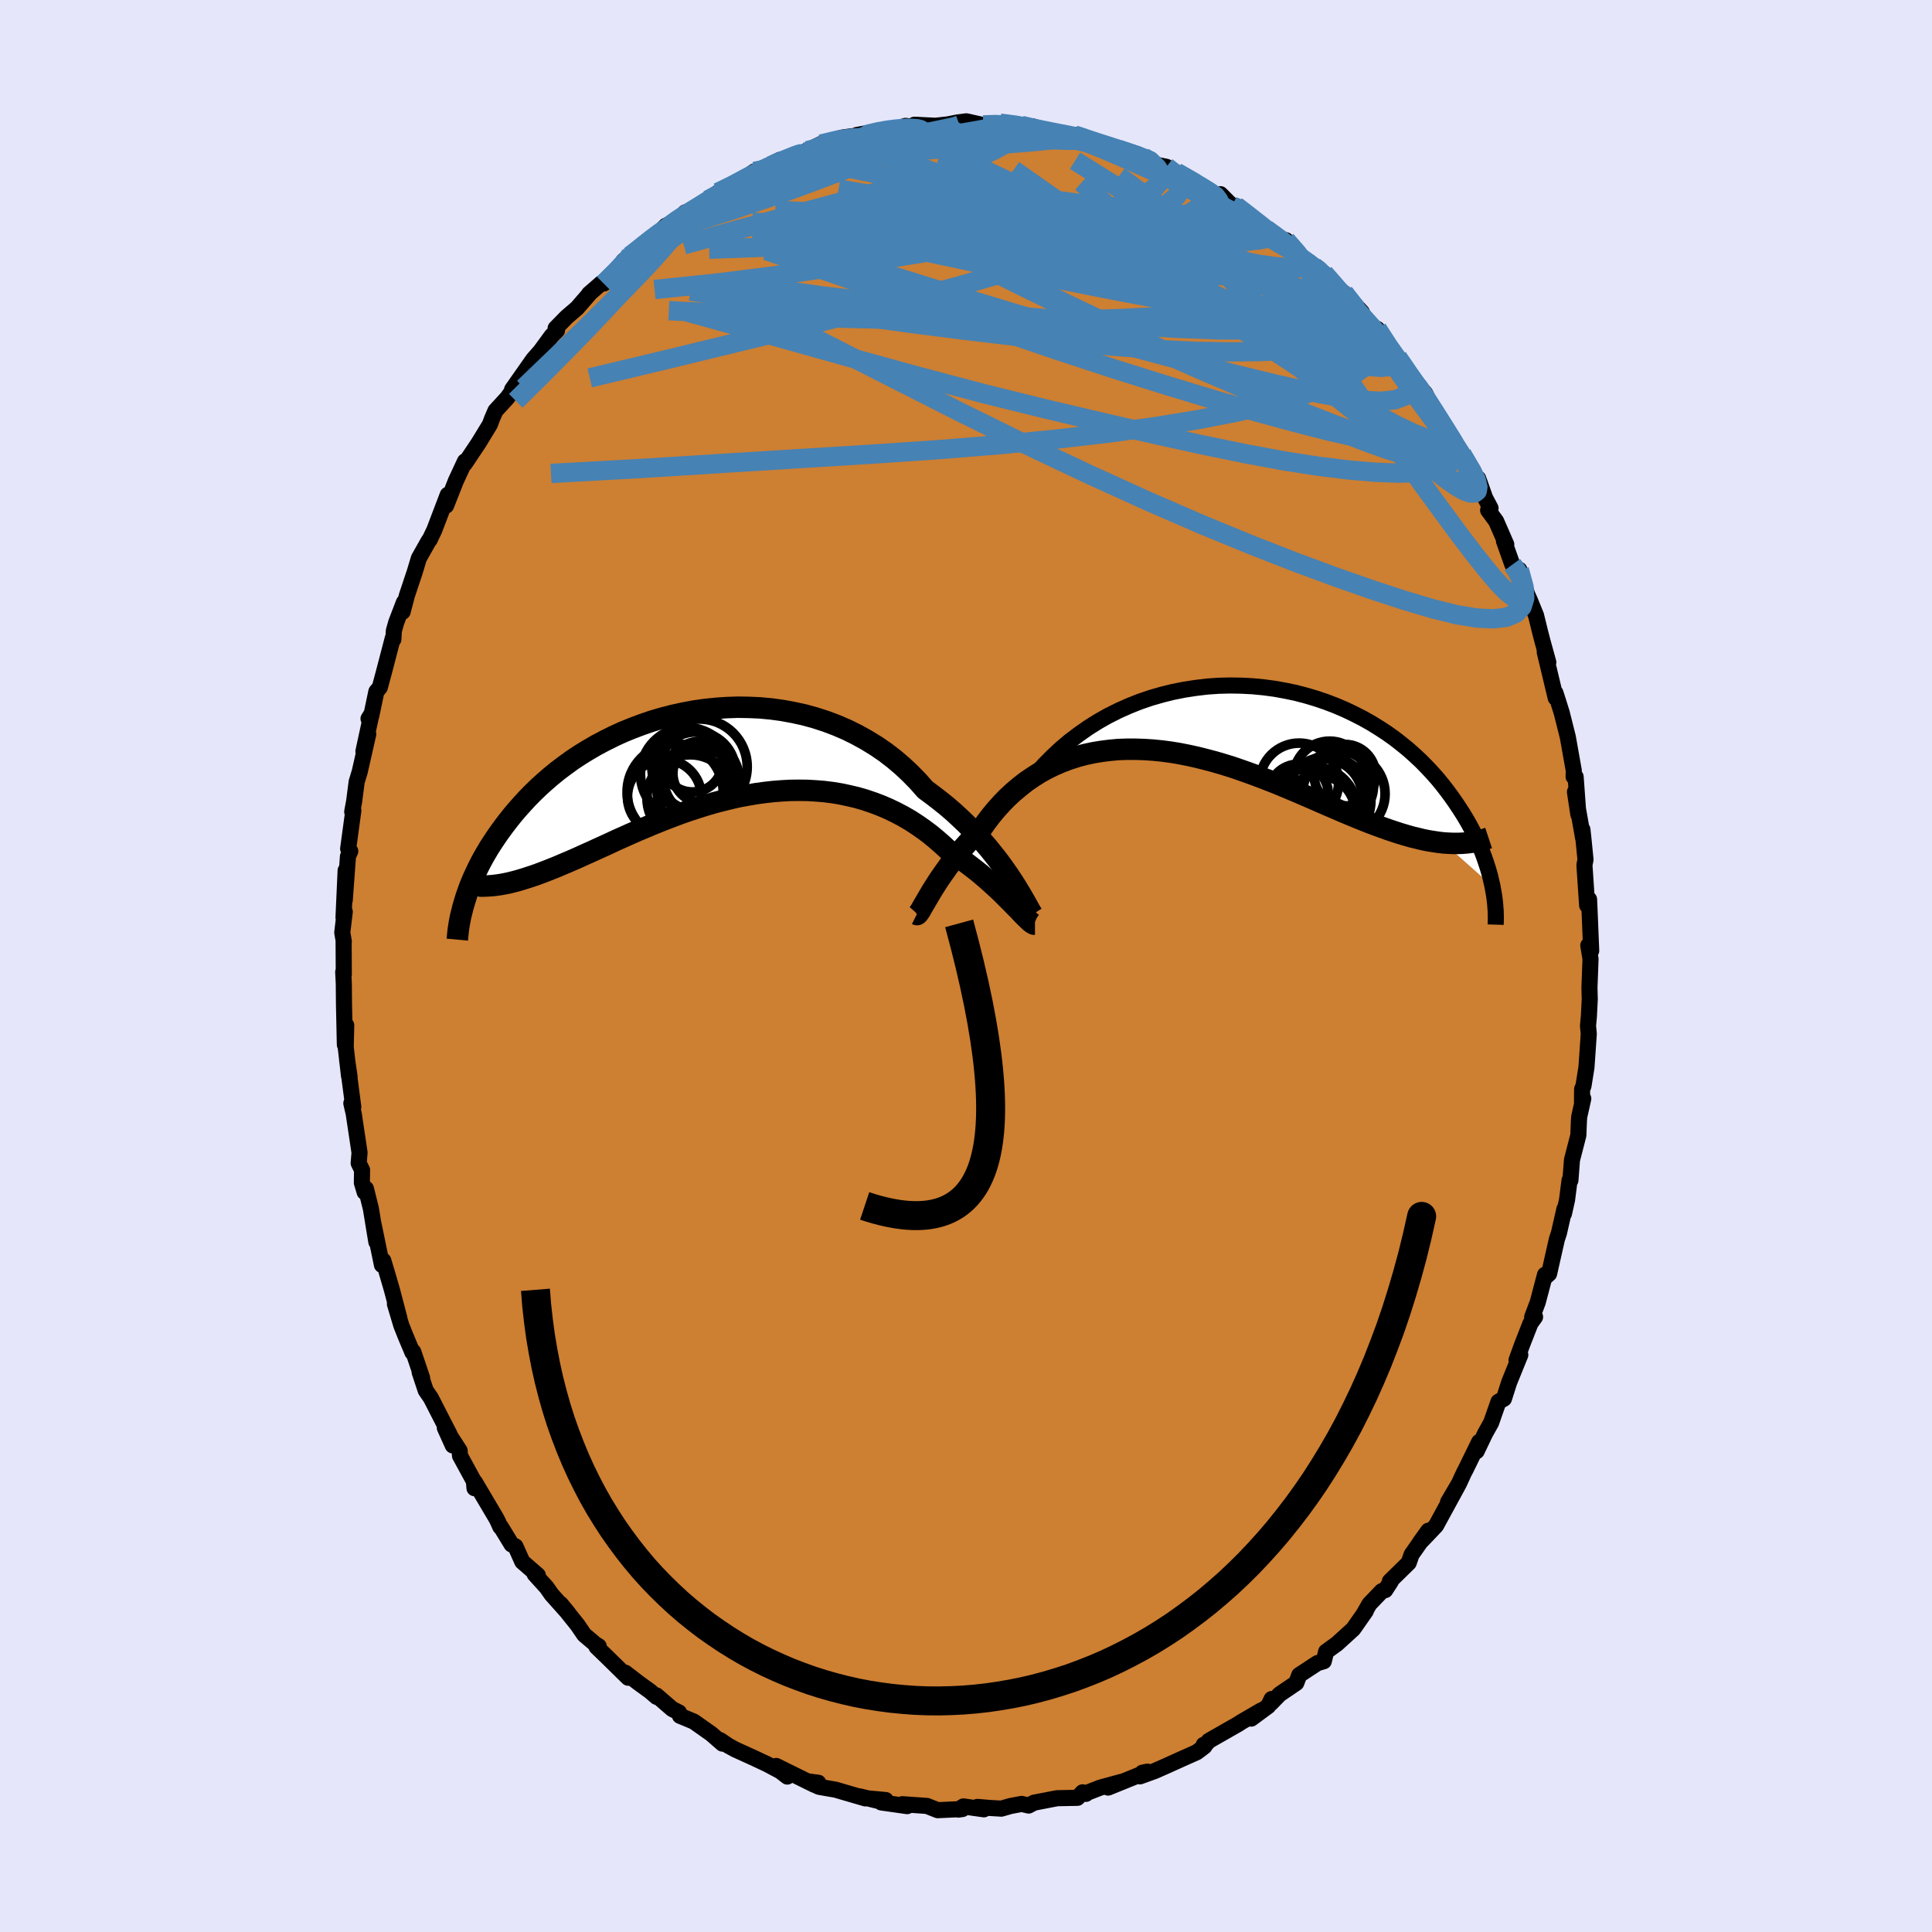 <svg viewBox="-100 -100 200 200" xmlns="http://www.w3.org/2000/svg" width="500" height="500" id="face-svg">
    <defs>
      <clipPath id="leftEyeClipPath">
        <polyline points="30.62,12.68 30.23,12.11 29.81,11.52 29.36,10.91 28.88,10.3 28.38,9.68 27.84,9.05 27.28,8.43 26.69,7.8 26.08,7.18 25.43,6.56 24.77,5.95 24.07,5.35 23.35,4.77 22.61,4.2 21.85,3.64 21.1,2.79 20.31,1.98 19.48,1.2 18.61,0.46 17.7,-0.24 16.75,-0.89 15.77,-1.49 14.76,-2.05 13.73,-2.56 12.66,-3.02 11.58,-3.43 10.47,-3.79 9.35,-4.1 8.21,-4.35 7.07,-4.56 5.91,-4.72 4.75,-4.83 3.6,-4.88 2.44,-4.9 1.28,-4.86 0.14,-4.78 -1,-4.66 -2.12,-4.5 -3.23,-4.29 -4.32,-4.05 -5.4,-3.77 -6.45,-3.46 -7.47,-3.11 -8.48,-2.73 -9.46,-2.33 -10.4,-1.9 -11.32,-1.44 -12.21,-0.97 -13.07,-0.47 -13.9,0.04 -14.7,0.57 -15.46,1.12 -16.19,1.67 -16.89,2.24 -17.55,2.81 -18.18,3.38 -18.78,3.96 -19.35,4.54 -19.89,5.13 -20.41,5.71 -20.89,6.28 -21.35,6.86 -21.78,7.42 -22.19,7.98 -22.58,8.54 -22.94,9.08 -23.29,9.62 -23.61,10.16 -23.91,10.68 -24.19,11.2 -24.45,11.71 -24.69,12.22 -24.92,12.71 -25.13,13.2 -25.32,13.67 -25.49,14.14 -25.65,14.59 -25.79,15.03 -25.92,15.47 -21.65,13.37 -21.22,13.28 -20.78,13.17 -20.32,13.05 -19.86,12.91 -19.38,12.76 -18.89,12.6 -18.39,12.43 -17.88,12.24 -17.36,12.04 -16.83,11.83 -16.28,11.61 -15.72,11.37 -15.15,11.13 -14.57,10.88 -13.98,10.62 -13.37,10.34 -12.74,10.06 -12.11,9.77 -11.45,9.47 -10.79,9.17 -10.11,8.85 -9.41,8.54 -8.7,8.22 -7.97,7.9 -7.23,7.59 -6.48,7.27 -5.71,6.96 -4.93,6.65 -4.14,6.35 -3.33,6.05 -2.52,5.77 -1.69,5.5 -0.86,5.24 -0.01,4.99 0.84,4.77 1.7,4.56 2.57,4.36 3.45,4.2 4.32,4.05 5.2,3.93 6.09,3.83 6.97,3.76 7.86,3.71 8.74,3.7 9.62,3.71 10.5,3.76 11.37,3.83 12.24,3.94 13.09,4.08 13.94,4.26 14.78,4.46 15.61,4.7 16.43,4.98 17.23,5.28 18.02,5.62 18.79,5.99 19.55,6.39 20.29,6.82 21,7.28 21.7,7.77 22.38,8.28 23.03,8.82 23.67,9.38 24.28,9.95 24.85,10.33 25.41,10.72 25.96,11.12 26.49,11.52 27.01,11.92 27.51,12.32 27.99,12.73 28.45,13.13 28.9,13.54 29.33,13.93 29.74,14.32 30.12,14.7 30.49,15.07 30.84,15.42 31.17,15.76" />
      </clipPath>
      <clipPath id="rightEyeClipPath">
        <polyline points="-28.82,15.86 -28.43,15.28 -28.01,14.68 -27.57,14.07 -27.09,13.43 -26.59,12.79 -26.06,12.14 -25.5,11.48 -24.91,10.82 -24.3,10.16 -23.66,9.5 -22.99,8.84 -22.29,8.2 -21.58,7.56 -20.83,6.94 -20.07,6.32 -19.33,5.42 -18.55,4.54 -17.72,3.7 -16.85,2.89 -15.94,2.12 -14.99,1.4 -14.01,0.71 -12.99,0.07 -11.95,-0.52 -10.87,-1.06 -9.77,-1.55 -8.66,-1.99 -7.52,-2.38 -6.37,-2.71 -5.2,-3 -4.03,-3.23 -2.85,-3.41 -1.67,-3.55 -0.5,-3.63 0.68,-3.66 1.85,-3.64 3,-3.58 4.15,-3.47 5.28,-3.32 6.39,-3.12 7.49,-2.89 8.56,-2.61 9.6,-2.3 10.63,-1.95 11.62,-1.57 12.58,-1.16 13.52,-0.71 14.42,-0.25 15.29,0.24 16.13,0.76 16.94,1.29 17.71,1.84 18.44,2.41 19.15,2.99 19.81,3.58 20.45,4.18 21.05,4.79 21.62,5.4 22.16,6.01 22.66,6.62 23.14,7.24 23.59,7.85 24.01,8.45 24.41,9.05 24.79,9.64 25.14,10.22 25.47,10.8 25.78,11.38 26.06,11.94 26.32,12.51 26.57,13.06 26.79,13.6 26.99,14.14 27.17,14.66 27.34,15.18 27.49,15.68 27.62,16.17 27.73,16.65 27.84,17.12 22.8,12.64 22.28,12.58 21.74,12.5 21.19,12.41 20.64,12.3 20.07,12.16 19.48,12.02 18.89,11.85 18.28,11.67 17.67,11.47 17.04,11.26 16.4,11.03 15.74,10.79 15.08,10.54 14.4,10.27 13.71,9.99 13.01,9.7 12.29,9.4 11.56,9.08 10.81,8.76 10.05,8.43 9.28,8.09 8.49,7.75 7.68,7.4 6.87,7.06 6.04,6.71 5.2,6.37 4.35,6.04 3.49,5.71 2.62,5.39 1.74,5.08 0.86,4.78 -0.04,4.5 -0.93,4.24 -1.84,4 -2.75,3.77 -3.66,3.57 -4.57,3.39 -5.48,3.24 -6.39,3.12 -7.3,3.03 -8.21,2.97 -9.11,2.94 -10,2.94 -10.88,2.97 -11.76,3.05 -12.63,3.16 -13.48,3.3 -14.32,3.48 -15.15,3.7 -15.96,3.96 -16.76,4.26 -17.53,4.59 -18.29,4.96 -19.03,5.37 -19.74,5.82 -20.43,6.29 -21.1,6.81 -21.74,7.35 -22.36,7.92 -22.95,8.53 -23.52,9.16 -24.06,9.81 -24.57,10.48 -25.06,11.18 -25.54,11.65 -26.02,12.13 -26.47,12.61 -26.91,13.1 -27.33,13.59 -27.73,14.08 -28.11,14.57 -28.48,15.05 -28.82,15.53 -29.15,16 -29.46,16.45 -29.75,16.9 -30.02,17.32 -30.27,17.73 -30.5,18.12" />
      </clipPath>
      <filter id="fuzzy">
        <feTurbulence id="turbulence" baseFrequency="0.05" numOctaves="3" type="noise" result="noise" />
        <feDisplacementMap in="SourceGraphic" in2="noise" scale="2" />
      </filter>
      <linearGradient id="rainbowGradient" x1="0%" y1="0%" x2="100%" y2="0%">
        <stop offset="0%" style="stop-color: [object Object]; stop-opacity: 1" />
        <stop offset="50%" style="stop-color: [object Object]; stop-opacity: 1" />
        <stop offset="100%" style="stop-color: [object Object]; stop-opacity: 1" />
      </linearGradient>
    </defs>
    <rect x="-100" y="-100" width="100%" height="100%" fill="rgb(230, 230, 250)" />
    <polyline id="faceContour" points="64.65,-0.72 64.54,2.25 64.57,3.36 64.57,3.45 64.48,5.22 64.39,6.2 64.47,7.02 64.23,10.49 63.92,12.42 63.78,12.75 63.77,14.06 63.9,13.73 63.48,15.61 63.45,16.01 63.39,17.52 62.73,20.08 62.57,22.18 62.48,22.18 62.22,24.21 61.9,25.64 61.95,25.15 61.38,27.65 61.17,28.28 60.36,31.86 59.94,32.23 59.94,31.96 59.19,34.8 58.61,36.34 58.91,36.33 58.43,37 57.54,39.28 56.99,40.8 57.38,40.26 56.22,43.12 55.69,44.79 55.12,45.11 54.36,47.28 53.75,48.37 52.86,50.23 53.12,49.27 51.74,52.09 51.54,52.47 51.04,53.56 49.9,55.5 50.96,53.71 48.66,57.93 47.57,59.08 46.97,59.7 47.86,58.46 46.13,60.92 45.83,61.78 43.88,63.69 43.97,63.73 43.4,64.61 43.05,64.71 41.77,66.04 41.14,67.13 41.39,66.77 40.09,68.63 38.41,70.16 37.28,70.98 37.04,71.97 36.37,72.17 34.5,73.4 34.19,74.22 32.48,75.38 31.55,76.33 31.64,75.88 31.29,76.61 29.53,77.91 30.59,77.05 28.49,78.27 28.17,78.48 25.14,80.21 24.66,80.76 24.61,80.62 24.68,80.79 23.89,81.39 22.23,82.13 20.86,82.75 19.55,83.33 18,83.89 18.26,83.51 18.78,83.4 14.71,85.05 16.11,84.45 13.91,85.05 12.32,85.67 12.42,85.7 12.07,85.54 11.54,86.11 9.43,86.15 7.05,86.61 6.48,86.91 5.76,86.74 4.6,86.96 3.66,87.23 2.47,87.16 1.18,87.05 1.85,87.3 -0.27,87 -0.79,87.33 -0.37,87.27 -2.93,87.39 -4.04,86.95 -6.59,86.77 -6.09,86.97 -8.77,86.59 -8.31,86.34 -10.13,86.17 -8.68,86.53 -10.97,85.97 -10.42,86.17 -13.5,85.27 -15.22,84.97 -16.42,84.4 -15.29,84.55 -15.72,84.75 -19.65,82.81 -18.5,83.91 -19.21,83.36 -20.56,82.64 -21.9,82.01 -23.9,81.1 -24.63,80.7 -25.45,80.14 -25.21,80.5 -26.37,79.49 -28.17,78.22 -29.61,77.62 -29.71,77.27 -30.41,76.92 -32.04,75.51 -32.03,75.66 -32.69,75.09 -33.89,74.22 -35.27,73.16 -34.97,73.68 -37.08,71.61 -38.25,70.48 -38.02,70.42 -38.4,70.18 -39.52,69.23 -40.21,68.22 -41.94,66.06 -41.16,67.01 -42.9,65.06 -43.41,64.33 -44.65,62.96 -44.33,63.06 -45.93,61.67 -46.64,60.08 -47.04,59.88 -48.16,58.05 -48.21,58.06 -48.46,57.5 -48.61,57.2 -50.84,53.43 -50.88,54.06 -50.94,53.34 -52.38,50.7 -52.42,50.17 -53.95,47.81 -53.13,49.63 -53.45,48.51 -55.4,44.71 -55.93,43.94 -56.56,42.04 -56.3,42.65 -57.22,39.93 -57.3,40.01 -58.02,38.3 -58.46,37.19 -59.12,34.98 -58.67,36.41 -59.43,33.52 -59.94,31.77 -60.32,30.5 -60.46,30.95 -61.39,26.45 -61.04,28.57 -61.61,25.1 -62.12,23.05 -62.25,23.41 -62.54,22.44 -62.52,21.12 -62.87,20.41 -62.78,19.32 -63.38,15.31 -63.63,14.21 -63.43,14.58 -64.07,9.7 -63.81,11.48 -63.87,11.39 -64.21,8.41 -64.16,6.13 -64.3,8.15 -64.39,3.98 -64.41,1.85 -64.47,0.61 -64.41,0.86 -64.43,-2.51 -64.41,-2.54 -64.57,-3.46 -64.31,-5.61 -64.44,-5.01 -64.22,-9.89 -64.31,-6.83 -63.98,-11.34 -63.74,-11.89 -63.96,-12.14 -63.42,-16.1 -63.54,-15.97 -63.34,-17.04 -63.08,-19.06 -62.76,-20.11 -61.88,-24 -62.38,-22.21 -61.54,-26.1 -61.85,-25.6 -61.57,-25.88 -61.04,-28.41 -60.68,-28.84 -60.27,-30.37 -59.34,-33.93 -59.28,-33.81 -59.23,-34.7 -58.98,-35.58 -58.19,-37.64 -58.32,-36.67 -57.88,-38.35 -57.06,-40.81 -56.64,-42.21 -55.66,-43.95 -55.45,-44.26 -55.53,-44.11 -55.05,-45.11 -53.65,-48.78 -53.82,-47.66 -52.81,-50.22 -51.87,-52.24 -51.88,-52.01 -50.47,-54.12 -49.37,-55.92 -49.27,-56.1 -49.08,-56.62 -48.71,-57.48 -47.48,-58.82 -46.38,-60.35 -46.99,-59.68 -44.8,-62.8 -43.79,-63.95 -44.85,-62.56 -42.89,-65.24 -42.34,-65.79 -42.48,-66.02 -41.33,-67.19 -40.27,-68.1 -39.01,-69.55 -39.02,-69.58 -37.73,-70.7 -37.49,-70.65 -35.82,-72.16 -34.75,-73.57 -35.45,-73.01 -34.48,-73.67 -32.64,-75.18 -32.09,-75.66 -31.04,-76.65 -30.9,-76.5 -29.82,-77.3 -29.06,-78.01 -27.29,-78.64 -26.71,-79.31 -24.87,-80.24 -25.67,-80.08 -24.36,-80.58 -21.9,-82.26 -21.52,-82.27 -20.06,-82.81 -19.29,-83.45 -19.12,-83.34 -17.16,-84.02 -17.67,-83.92 -16.69,-84.29 -16.41,-84.41 -15.02,-85.09 -12.8,-85.76 -11.8,-85.9 -10.51,-85.87 -11.29,-86.03 -7.64,-86.68 -7.98,-86.55 -7.19,-86.67 -6.26,-86.97 -4.72,-86.76 -5.33,-87.09 -3.15,-86.98 -1.84,-87.13 -0.83,-87.33 0.03,-87.44 1.92,-87.02 1.78,-87.07 3.74,-87.12 3.52,-87.25 5.73,-87.02 5.94,-87.05 7.2,-86.5 6.85,-86.93 9.17,-86.2 9.59,-86.09 11.22,-86.03 11.43,-86.02 13.15,-85.32 12.94,-85.51 16.21,-84.48 15.9,-84.6 17.76,-84.04 18.37,-83.73 18.85,-83.51 19.51,-82.99 20.75,-82.73 21.64,-82.06 21.78,-82.16 24.96,-80.43 24.13,-80.78 25.52,-79.82 26.34,-79.9 27.54,-78.7 27.95,-78.68 28.09,-78.62 31.08,-76.28 31.04,-76.34 33.17,-74.72 33.05,-74.78 33.13,-75.13 34.6,-73.36 36.01,-72.41 36.97,-71.78 36.66,-71.77 37.07,-71.71 38.36,-70.11 39.13,-69.68 40.98,-67.68 40.8,-67.3 42.5,-65.69 43.35,-64.56 42.57,-65.95 43.91,-63.72 44.68,-62.99 46.39,-60.47 46.51,-60.3 46.5,-60.47 47.53,-59.29 48.92,-56.5 48.72,-57.23 50.18,-54.61 50.52,-54.28 51.38,-52.74 51.33,-52.98 53.07,-50.05 53.02,-50.47 53.74,-48.45 54.3,-47.39 54.05,-47.18 54.88,-46.05 55.93,-43.64 55.69,-44 56.56,-41.55 57.23,-40.57 57.28,-41.02 58.09,-38.48 58.37,-37.86 59.01,-36.29 59.47,-34.42 59.69,-33.58 60.28,-31.44 59.91,-32.5 61.05,-27.74 61.02,-28.27 61.27,-27.49 61.67,-26.21 62.11,-24.46 62.3,-23.7 62.92,-20.22 62.9,-19.59 63.11,-19.58 63.39,-15.69 63.04,-18.02 63.88,-13.27 63.81,-14.13 63.91,-13.23 64.13,-11.01 64.02,-10.45 64.3,-6.28 64.42,-6.21 64.5,-6.9 64.58,-5.03 64.72,-1.58 64.42,-2.13 64.65,-0.72 64.54,2.25" fill="rgb(205, 127, 50)" stroke="black" stroke-width="1.667" stroke-linejoin="round" filter="url(#fuzzy)" />
    <g transform="translate(26.66 -25.38)">
      <polyline id="rightCountour" points="-28.82,15.86 -28.43,15.28 -28.01,14.68 -27.57,14.07 -27.09,13.43 -26.59,12.79 -26.06,12.14 -25.5,11.48 -24.91,10.82 -24.3,10.16 -23.66,9.5 -22.99,8.84 -22.29,8.2 -21.58,7.56 -20.83,6.94 -20.07,6.32 -19.33,5.42 -18.55,4.54 -17.72,3.7 -16.85,2.89 -15.94,2.12 -14.99,1.4 -14.01,0.71 -12.99,0.07 -11.95,-0.52 -10.87,-1.06 -9.77,-1.55 -8.66,-1.99 -7.52,-2.38 -6.37,-2.71 -5.2,-3 -4.03,-3.23 -2.85,-3.41 -1.67,-3.55 -0.5,-3.63 0.68,-3.66 1.85,-3.64 3,-3.58 4.15,-3.47 5.28,-3.32 6.39,-3.12 7.49,-2.89 8.56,-2.61 9.6,-2.3 10.63,-1.95 11.62,-1.57 12.58,-1.16 13.52,-0.71 14.42,-0.25 15.29,0.24 16.13,0.76 16.94,1.29 17.71,1.84 18.44,2.41 19.15,2.99 19.81,3.58 20.45,4.18 21.05,4.79 21.62,5.4 22.16,6.01 22.66,6.62 23.14,7.24 23.59,7.85 24.01,8.45 24.41,9.05 24.79,9.64 25.14,10.22 25.47,10.8 25.78,11.38 26.06,11.94 26.32,12.51 26.57,13.06 26.79,13.6 26.99,14.14 27.17,14.66 27.34,15.18 27.49,15.68 27.62,16.17 27.73,16.65 27.84,17.12 22.8,12.64 22.28,12.58 21.74,12.5 21.19,12.41 20.64,12.3 20.07,12.16 19.48,12.02 18.89,11.85 18.28,11.67 17.67,11.47 17.04,11.26 16.4,11.03 15.74,10.79 15.08,10.54 14.4,10.27 13.71,9.99 13.01,9.7 12.29,9.4 11.56,9.08 10.81,8.76 10.05,8.43 9.28,8.09 8.49,7.75 7.68,7.4 6.87,7.06 6.04,6.71 5.2,6.37 4.35,6.04 3.49,5.71 2.62,5.39 1.74,5.08 0.86,4.78 -0.04,4.5 -0.93,4.24 -1.84,4 -2.75,3.77 -3.66,3.57 -4.57,3.39 -5.48,3.24 -6.39,3.12 -7.3,3.03 -8.21,2.97 -9.11,2.94 -10,2.94 -10.88,2.97 -11.76,3.05 -12.63,3.16 -13.48,3.3 -14.32,3.48 -15.15,3.7 -15.96,3.96 -16.76,4.26 -17.53,4.59 -18.29,4.96 -19.03,5.37 -19.74,5.82 -20.43,6.29 -21.1,6.81 -21.74,7.35 -22.36,7.92 -22.95,8.53 -23.52,9.16 -24.06,9.81 -24.57,10.48 -25.06,11.18 -25.54,11.65 -26.02,12.13 -26.47,12.61 -26.91,13.1 -27.33,13.59 -27.73,14.08 -28.11,14.57 -28.48,15.05 -28.82,15.53 -29.15,16 -29.46,16.45 -29.75,16.9 -30.02,17.32 -30.27,17.73 -30.5,18.12" fill="white" stroke="white" stroke-width="0" stroke-linejoin="round" filter="url(#fuzzy)" />
    </g>
    <g transform="translate(-26.06 -21.89)">
      <polyline id="leftCountour" points="30.62,12.68 30.23,12.11 29.81,11.52 29.36,10.91 28.88,10.3 28.38,9.68 27.84,9.05 27.28,8.43 26.69,7.8 26.08,7.18 25.43,6.56 24.77,5.95 24.07,5.35 23.35,4.77 22.61,4.2 21.85,3.64 21.1,2.79 20.31,1.98 19.48,1.2 18.61,0.46 17.7,-0.24 16.75,-0.89 15.77,-1.49 14.76,-2.05 13.73,-2.56 12.66,-3.02 11.58,-3.43 10.47,-3.79 9.35,-4.1 8.21,-4.35 7.07,-4.56 5.91,-4.72 4.75,-4.83 3.6,-4.88 2.44,-4.9 1.28,-4.86 0.14,-4.78 -1,-4.66 -2.12,-4.5 -3.23,-4.29 -4.32,-4.05 -5.4,-3.77 -6.45,-3.46 -7.47,-3.11 -8.48,-2.73 -9.46,-2.33 -10.4,-1.9 -11.32,-1.44 -12.21,-0.97 -13.07,-0.47 -13.9,0.04 -14.7,0.57 -15.46,1.12 -16.19,1.67 -16.89,2.24 -17.55,2.81 -18.18,3.38 -18.78,3.96 -19.35,4.54 -19.89,5.13 -20.41,5.71 -20.89,6.28 -21.35,6.86 -21.78,7.42 -22.19,7.98 -22.58,8.54 -22.94,9.08 -23.29,9.62 -23.61,10.16 -23.91,10.68 -24.19,11.2 -24.45,11.71 -24.69,12.22 -24.92,12.71 -25.13,13.2 -25.32,13.67 -25.49,14.14 -25.65,14.59 -25.79,15.03 -25.92,15.47 -21.65,13.37 -21.22,13.28 -20.78,13.17 -20.32,13.05 -19.86,12.91 -19.38,12.76 -18.89,12.6 -18.39,12.43 -17.88,12.24 -17.36,12.04 -16.83,11.83 -16.28,11.61 -15.72,11.37 -15.15,11.13 -14.57,10.88 -13.98,10.62 -13.37,10.34 -12.74,10.06 -12.11,9.77 -11.45,9.47 -10.79,9.17 -10.11,8.85 -9.41,8.54 -8.7,8.22 -7.97,7.9 -7.23,7.59 -6.48,7.27 -5.71,6.96 -4.93,6.65 -4.14,6.35 -3.33,6.05 -2.52,5.77 -1.69,5.5 -0.86,5.24 -0.01,4.99 0.84,4.77 1.7,4.56 2.57,4.36 3.45,4.2 4.32,4.05 5.2,3.93 6.09,3.83 6.97,3.76 7.86,3.71 8.74,3.7 9.62,3.71 10.5,3.76 11.37,3.83 12.24,3.94 13.09,4.08 13.94,4.26 14.78,4.46 15.61,4.7 16.43,4.98 17.23,5.28 18.02,5.62 18.79,5.99 19.55,6.39 20.29,6.82 21,7.28 21.7,7.77 22.38,8.28 23.03,8.82 23.67,9.38 24.28,9.95 24.85,10.33 25.41,10.72 25.96,11.12 26.49,11.52 27.01,11.92 27.51,12.32 27.99,12.73 28.45,13.13 28.9,13.54 29.33,13.93 29.74,14.32 30.12,14.7 30.49,15.07 30.84,15.42 31.17,15.76" fill="white" stroke="white" stroke-width="0" stroke-linejoin="round" filter="url(#fuzzy)" />
    </g>
    <g transform="translate(26.66 -25.38)">
      <polyline id="rightUpper" points="-31.18,19.49 -31.06,19.37 -30.92,19.18 -30.75,18.93 -30.55,18.63 -30.33,18.27 -30.08,17.86 -29.81,17.41 -29.51,16.93 -29.18,16.41 -28.82,15.86 -28.43,15.28 -28.01,14.68 -27.57,14.07 -27.09,13.43 -26.59,12.79 -26.06,12.14 -25.5,11.48 -24.91,10.82 -24.3,10.16 -23.66,9.5 -22.99,8.84 -22.29,8.2 -21.58,7.56 -20.83,6.94 -20.07,6.32 -19.33,5.42 -18.55,4.54 -17.72,3.7 -16.85,2.89 -15.94,2.12 -14.99,1.4 -14.01,0.71 -12.99,0.07 -11.95,-0.52 -10.87,-1.06 -9.77,-1.55 -8.66,-1.99 -7.52,-2.38 -6.37,-2.71 -5.2,-3 -4.03,-3.23 -2.85,-3.41 -1.67,-3.55 -0.5,-3.63 0.68,-3.66 1.85,-3.64 3,-3.58 4.15,-3.47 5.28,-3.32 6.39,-3.12 7.49,-2.89 8.56,-2.61 9.6,-2.3 10.63,-1.95 11.62,-1.57 12.58,-1.16 13.52,-0.71 14.42,-0.25 15.29,0.24 16.13,0.76 16.94,1.29 17.71,1.84 18.44,2.41 19.15,2.99 19.81,3.58 20.45,4.18 21.05,4.79 21.62,5.4 22.16,6.01 22.66,6.62 23.14,7.24 23.59,7.85 24.01,8.45 24.41,9.05 24.79,9.64 25.14,10.22 25.47,10.8 25.78,11.38 26.06,11.94 26.32,12.51 26.57,13.06 26.79,13.6 26.99,14.14 27.17,14.66 27.34,15.18 27.49,15.68 27.62,16.17 27.73,16.65 27.84,17.12 27.92,17.58 28,18.02 28.06,18.45 28.11,18.87 28.14,19.27 28.17,19.66 28.18,20.04 28.19,20.41 28.18,20.76 28.17,21.1" fill="none" stroke="black" stroke-width="1.667" stroke-linejoin="round" filter="url(#fuzzy)" />
      <polyline id="rightLower" points="-31.76,20.04 -31.72,20.06 -31.66,20.02 -31.58,19.93 -31.48,19.79 -31.36,19.61 -31.23,19.38 -31.08,19.11 -30.9,18.81 -30.71,18.48 -30.5,18.12 -30.27,17.73 -30.02,17.32 -29.75,16.9 -29.46,16.45 -29.15,16 -28.82,15.53 -28.48,15.05 -28.11,14.57 -27.73,14.08 -27.33,13.59 -26.91,13.1 -26.47,12.61 -26.02,12.13 -25.54,11.65 -25.06,11.18 -24.57,10.48 -24.06,9.81 -23.52,9.16 -22.95,8.53 -22.36,7.92 -21.74,7.35 -21.1,6.81 -20.43,6.29 -19.74,5.82 -19.03,5.37 -18.29,4.96 -17.53,4.59 -16.76,4.26 -15.96,3.96 -15.15,3.7 -14.32,3.48 -13.48,3.3 -12.63,3.16 -11.76,3.05 -10.88,2.97 -10,2.94 -9.11,2.94 -8.21,2.97 -7.3,3.03 -6.39,3.12 -5.48,3.24 -4.57,3.39 -3.66,3.57 -2.75,3.77 -1.84,4 -0.93,4.24 -0.04,4.5 0.86,4.78 1.74,5.08 2.62,5.39 3.49,5.71 4.35,6.04 5.2,6.37 6.04,6.71 6.87,7.06 7.68,7.4 8.49,7.75 9.28,8.09 10.05,8.43 10.81,8.76 11.56,9.08 12.29,9.4 13.01,9.7 13.71,9.99 14.4,10.27 15.08,10.54 15.74,10.79 16.4,11.03 17.04,11.26 17.67,11.47 18.28,11.67 18.89,11.85 19.48,12.02 20.07,12.16 20.64,12.3 21.19,12.41 21.74,12.5 22.28,12.58 22.8,12.64 23.31,12.67 23.81,12.69 24.3,12.69 24.78,12.67 25.25,12.63 25.71,12.57 26.16,12.49 26.59,12.39 27.02,12.27 27.44,12.13" fill="none" stroke="black" stroke-width="2.222" stroke-linejoin="round" filter="url(#fuzzy)" />
      <circle r="3.188" cx="12.561" cy="5.629" stroke="black" fill="none" stroke-width="1.0" filter="url(#fuzzy)" clip-path="url(#rightEyeClipPath)" /><circle r="4.538" cx="10.716" cy="8.269" stroke="black" fill="none" stroke-width="1.0" filter="url(#fuzzy)" clip-path="url(#rightEyeClipPath)" /><circle r="3.726" cx="10.981" cy="5.829" stroke="black" fill="none" stroke-width="1.0" filter="url(#fuzzy)" clip-path="url(#rightEyeClipPath)" /><circle r="4.046" cx="10.341" cy="7.959" stroke="black" fill="none" stroke-width="1.0" filter="url(#fuzzy)" clip-path="url(#rightEyeClipPath)" /><circle r="4.42" cx="9.371" cy="9.179" stroke="black" fill="none" stroke-width="1.0" filter="url(#fuzzy)" clip-path="url(#rightEyeClipPath)" /><circle r="4.274" cx="12.451" cy="7.554" stroke="black" fill="none" stroke-width="1.0" filter="url(#fuzzy)" clip-path="url(#rightEyeClipPath)" /><circle r="4.084" cx="7.826" cy="6.389" stroke="black" fill="none" stroke-width="1.0" filter="url(#fuzzy)" clip-path="url(#rightEyeClipPath)" /><circle r="3.656" cx="11.866" cy="6.744" stroke="black" fill="none" stroke-width="1.0" filter="url(#fuzzy)" clip-path="url(#rightEyeClipPath)" /><circle r="3.838" cx="9.801" cy="9.489" stroke="black" fill="none" stroke-width="1.0" filter="url(#fuzzy)" clip-path="url(#rightEyeClipPath)" /><circle r="3.096" cx="7.751" cy="7.584" stroke="black" fill="none" stroke-width="1.0" filter="url(#fuzzy)" clip-path="url(#rightEyeClipPath)" />
      </g>
    <g transform="translate(-26.06 -21.89)">
      <polyline id="leftUpper" points="32.95,16.56 32.84,16.39 32.7,16.16 32.54,15.87 32.35,15.53 32.13,15.14 31.89,14.72 31.61,14.25 31.31,13.75 30.98,13.23 30.62,12.68 30.23,12.11 29.81,11.52 29.36,10.91 28.88,10.3 28.38,9.68 27.84,9.05 27.28,8.43 26.69,7.8 26.08,7.18 25.43,6.56 24.77,5.95 24.07,5.35 23.35,4.77 22.61,4.2 21.85,3.64 21.1,2.79 20.31,1.98 19.48,1.2 18.61,0.46 17.7,-0.24 16.75,-0.89 15.77,-1.49 14.76,-2.05 13.73,-2.56 12.66,-3.02 11.58,-3.43 10.47,-3.79 9.35,-4.1 8.21,-4.35 7.07,-4.56 5.91,-4.72 4.75,-4.83 3.6,-4.88 2.44,-4.9 1.28,-4.86 0.14,-4.78 -1,-4.66 -2.12,-4.5 -3.23,-4.29 -4.32,-4.05 -5.4,-3.77 -6.45,-3.46 -7.47,-3.11 -8.48,-2.73 -9.46,-2.33 -10.4,-1.9 -11.32,-1.44 -12.21,-0.97 -13.07,-0.47 -13.9,0.04 -14.7,0.57 -15.46,1.12 -16.19,1.67 -16.89,2.24 -17.55,2.81 -18.18,3.38 -18.78,3.96 -19.35,4.54 -19.89,5.13 -20.41,5.71 -20.89,6.28 -21.35,6.86 -21.78,7.42 -22.19,7.98 -22.58,8.54 -22.94,9.08 -23.29,9.62 -23.61,10.16 -23.91,10.68 -24.19,11.2 -24.45,11.71 -24.69,12.22 -24.92,12.71 -25.13,13.2 -25.32,13.67 -25.49,14.14 -25.65,14.59 -25.79,15.03 -25.92,15.47 -26.04,15.89 -26.14,16.3 -26.24,16.69 -26.32,17.08 -26.39,17.45 -26.45,17.82 -26.5,18.17 -26.54,18.51 -26.57,18.84 -26.6,19.16" fill="none" stroke="black" stroke-width="2.222" stroke-linejoin="round" filter="url(#fuzzy)" />
      <polyline id="leftLower" points="33.2,17.56 33.11,17.56 32.99,17.51 32.84,17.41 32.67,17.27 32.48,17.09 32.26,16.88 32.02,16.64 31.76,16.37 31.48,16.07 31.17,15.76 30.84,15.42 30.49,15.07 30.12,14.7 29.74,14.32 29.33,13.93 28.9,13.54 28.45,13.13 27.99,12.73 27.51,12.32 27.01,11.92 26.49,11.52 25.96,11.12 25.41,10.72 24.85,10.33 24.28,9.95 23.67,9.38 23.03,8.82 22.38,8.28 21.7,7.77 21,7.28 20.29,6.82 19.55,6.39 18.79,5.99 18.02,5.62 17.23,5.28 16.43,4.98 15.61,4.7 14.78,4.46 13.94,4.26 13.09,4.08 12.24,3.94 11.37,3.83 10.5,3.76 9.62,3.71 8.74,3.7 7.86,3.71 6.97,3.76 6.09,3.83 5.2,3.93 4.32,4.05 3.45,4.2 2.57,4.36 1.7,4.56 0.84,4.77 -0.01,4.99 -0.86,5.24 -1.69,5.5 -2.52,5.77 -3.33,6.05 -4.14,6.35 -4.93,6.65 -5.71,6.96 -6.48,7.27 -7.23,7.59 -7.97,7.9 -8.7,8.22 -9.41,8.54 -10.11,8.85 -10.79,9.17 -11.45,9.47 -12.11,9.77 -12.74,10.06 -13.37,10.34 -13.98,10.62 -14.57,10.88 -15.15,11.13 -15.72,11.37 -16.28,11.61 -16.83,11.83 -17.36,12.04 -17.88,12.24 -18.39,12.43 -18.89,12.6 -19.38,12.76 -19.86,12.91 -20.32,13.05 -20.78,13.17 -21.22,13.28 -21.65,13.37 -22.08,13.45 -22.49,13.51 -22.89,13.56 -23.28,13.59 -23.66,13.61 -24.03,13.62 -24.39,13.61 -24.75,13.58 -25.09,13.55 -25.43,13.5" fill="none" stroke="black" stroke-width="2.222" stroke-linejoin="round" filter="url(#fuzzy)" />
      <circle r="4.972" cx="-4.05" cy="3.873" stroke="black" fill="none" stroke-width="1.0" filter="url(#fuzzy)" clip-path="url(#leftEyeClipPath)" /><circle r="4.488" cx="-2.48" cy="4.508" stroke="black" fill="none" stroke-width="1.0" filter="url(#fuzzy)" clip-path="url(#leftEyeClipPath)" /><circle r="4.8" cx="-2.84" cy="2.008" stroke="black" fill="none" stroke-width="1.0" filter="url(#fuzzy)" clip-path="url(#leftEyeClipPath)" /><circle r="4.078" cx="-1.885" cy="1.733" stroke="black" fill="none" stroke-width="1.0" filter="url(#fuzzy)" clip-path="url(#leftEyeClipPath)" /><circle r="3.824" cx="-5.16" cy="4.363" stroke="black" fill="none" stroke-width="1.0" filter="url(#fuzzy)" clip-path="url(#leftEyeClipPath)" /><circle r="3.012" cx="-1.27" cy="1.968" stroke="black" fill="none" stroke-width="1.0" filter="url(#fuzzy)" clip-path="url(#leftEyeClipPath)" /><circle r="4.934" cx="-1.525" cy="1.258" stroke="black" fill="none" stroke-width="1.0" filter="url(#fuzzy)" clip-path="url(#leftEyeClipPath)" /><circle r="3.898" cx="-1.335" cy="2.513" stroke="black" fill="none" stroke-width="1.0" filter="url(#fuzzy)" clip-path="url(#leftEyeClipPath)" /><circle r="3.122" cx="-2.26" cy="0.753" stroke="black" fill="none" stroke-width="1.0" filter="url(#fuzzy)" clip-path="url(#leftEyeClipPath)" /><circle r="4.328" cx="-1.6" cy="3.688" stroke="black" fill="none" stroke-width="1.0" filter="url(#fuzzy)" clip-path="url(#leftEyeClipPath)" />
    </g>
    <g id="hairs">
      <polyline points="-34.75,-73.57 -34.81,-73.5 -34.13,-74.02 -33.26,-74.71 -32.45,-75.35 -31.74,-75.88 -31.12,-76.3 -30.58,-76.63 -30.11,-76.86 -29.75,-76.99 -29.53,-76.99 -29.49,-76.83 -29.63,-76.51 -29.96,-76.01 -30.49,-75.32 -31.26,-74.41 -32.3,-73.24 -33.65,-71.79 -35.36,-70.03 -37.44,-67.95 -39.86,-65.56 -42.65,-62.87 -45.78,-59.86" fill="none" stroke="rgb(70, 130, 180)" stroke-width="2" stroke-linejoin="round" filter="url(#fuzzy)" /><polyline points="21.78,-82.16 23.58,-81.11 24.27,-80.58 24.62,-80.16 24.76,-79.76 24.7,-79.34 24.42,-78.89 23.9,-78.4 23.09,-77.9 21.94,-77.4 20.38,-76.96 18.4,-76.56 15.99,-76.21 13.15,-75.89 9.87,-75.59 6.11,-75.34 1.86,-75.12 -2.86,-74.93 -8.02,-74.77 -13.63,-74.62 -19.75,-74.45 -26.59,-74.2" fill="none" stroke="rgb(70, 130, 180)" stroke-width="2" stroke-linejoin="round" filter="url(#fuzzy)" /><polyline points="-25.67,-80.08 -24.17,-80.82 -22.7,-81.61 -21.45,-82.25 -20.41,-82.74 -19.53,-83.14 -18.8,-83.45 -18.2,-83.69 -17.73,-83.88 -17.37,-84.01 -17.13,-84.08 -17.05,-84.06 -17.18,-83.91 -17.63,-83.6 -18.43,-83.11 -19.6,-82.46 -21.13,-81.65 -23.09,-80.66 -25.66,-79.44" fill="none" stroke="rgb(70, 130, 180)" stroke-width="2" stroke-linejoin="round" filter="url(#fuzzy)" /><polyline points="-16.41,-84.41 -14.66,-84.84 -12.43,-84.8 -9.94,-84.33 -7.15,-83.53 -4.01,-82.44 -0.5,-81.12 3.32,-79.58 7.42,-77.84 11.77,-75.9 16.36,-73.81 21.18,-71.59 26.19,-69.29 31.35,-66.95 36.54,-64.65 41.63,-62.5" fill="none" stroke="rgb(70, 130, 180)" stroke-width="2" stroke-linejoin="round" filter="url(#fuzzy)" /><polyline points="27.54,-78.7 27.84,-78.55 28.15,-78.02 28.24,-77.36 27.82,-76.76 26.76,-76.32 25.03,-76.01 22.66,-75.77 19.66,-75.57 16.01,-75.41 11.64,-75.34 6.49,-75.35 0.52,-75.42 -6.27,-75.49 -13.83,-75.6 -22.12,-75.87" fill="none" stroke="rgb(70, 130, 180)" stroke-width="2" stroke-linejoin="round" filter="url(#fuzzy)" /><polyline points="9.17,-86.2 9.96,-86.04 11.14,-85.73 12.51,-85.25 14.06,-84.62 15.75,-83.9 17.52,-83.13 19.28,-82.34 20.97,-81.54 22.58,-80.75 24.1,-79.96 25.52,-79.21 26.83,-78.51 28,-77.9 29.02,-77.36 29.89,-76.9 30.53,-76.56 30.82,-76.41" fill="none" stroke="rgb(70, 130, 180)" stroke-width="2" stroke-linejoin="round" filter="url(#fuzzy)" /><polyline points="27.95,-78.68 28.84,-78 30.21,-76.93 31.49,-75.91 32.62,-75 33.64,-74.17 34.6,-73.36 35.54,-72.57 36.42,-71.82 37.2,-71.15 37.85,-70.59 38.35,-70.14 38.72,-69.82 38.93,-69.62 38.98,-69.56 38.85,-69.66 38.5,-69.95 37.89,-70.5 36.87,-71.43 35.3,-72.89" fill="none" stroke="rgb(70, 130, 180)" stroke-width="2" stroke-linejoin="round" filter="url(#fuzzy)" /><polyline points="24.13,-80.78 25.18,-80.14 25.81,-79.69 26.09,-79.28 26.09,-78.85 25.83,-78.39 25.28,-77.92 24.36,-77.52 23.01,-77.22 21.18,-77.04 18.87,-76.95 16.06,-76.92 12.71,-76.95 8.78,-77.03 4.21,-77.17 -0.97,-77.36 -6.69,-77.6 -12.91,-77.89 -19.74,-78.24" fill="none" stroke="rgb(70, 130, 180)" stroke-width="2" stroke-linejoin="round" filter="url(#fuzzy)" /><polyline points="31.08,-76.28 31.38,-75.98 31.53,-75.58 31.17,-75.33 30.34,-75.16 29.02,-75.02 27.13,-74.98 24.59,-75.1 21.38,-75.41 17.5,-75.88 12.96,-76.47 7.72,-77.17 1.68,-78.02 -5.28,-79.08 -13.19,-80.43" fill="none" stroke="rgb(70, 130, 180)" stroke-width="2" stroke-linejoin="round" filter="url(#fuzzy)" /><polyline points="-34.48,-73.67 -33.05,-74.82 -31.92,-75.65 -30.83,-76.35 -29.66,-77.02 -28.36,-77.71 -26.94,-78.44 -25.45,-79.19 -23.95,-79.94 -22.47,-80.68 -21.02,-81.4 -19.61,-82.09 -18.26,-82.75 -16.99,-83.35 -15.83,-83.89 -14.83,-84.35 -14.01,-84.72 -13.39,-85.01 -12.98,-85.23 -12.77,-85.38 -12.77,-85.47 -13.01,-85.49 -13.61,-85.39 -14.76,-85.06" fill="none" stroke="rgb(70, 130, 180)" stroke-width="2" stroke-linejoin="round" filter="url(#fuzzy)" /><polyline points="51.33,-52.98 52.4,-51.18 52.84,-50.23 52.99,-49.59 52.92,-49.17 52.67,-48.97 52.23,-48.96 51.59,-49.18 50.71,-49.68 49.56,-50.5 48.1,-51.66 46.34,-53.17 44.25,-55.03 41.83,-57.23 39.06,-59.82 35.9,-62.82 32.31,-66.29 28.22,-70.28 23.57,-74.81 18.37,-79.86" fill="none" stroke="rgb(70, 130, 180)" stroke-width="2" stroke-linejoin="round" filter="url(#fuzzy)" /><polyline points="42.5,-65.69 42.79,-65.17 42.72,-64.71 42.54,-63.94 42.13,-63.01 41.36,-62.09 40.17,-61.24 38.56,-60.44 36.53,-59.66 34.09,-58.87 31.22,-58.08 27.89,-57.31 24.07,-56.57 19.76,-55.86 14.94,-55.19 9.61,-54.57 3.76,-53.99 -2.61,-53.47 -9.52,-53 -16.99,-52.54 -25.06,-52.04 -33.73,-51.5 -42.96,-50.99" fill="none" stroke="rgb(70, 130, 180)" stroke-width="2" stroke-linejoin="round" filter="url(#fuzzy)" /><polyline points="37.07,-71.71 38.1,-70.53 38.87,-69.63 39.35,-68.91 39.48,-68.43 39.21,-68.25 38.51,-68.39 37.41,-68.81 35.9,-69.46 33.98,-70.34 31.59,-71.52 28.65,-73.07 25.12,-75.03 21.03,-77.4 16.41,-80.16 11.29,-83.36" fill="none" stroke="rgb(70, 130, 180)" stroke-width="2" stroke-linejoin="round" filter="url(#fuzzy)" /><polyline points="20.75,-82.73 21.42,-82.21 21.99,-81.63 22.31,-81 22.25,-80.36 21.81,-79.7 20.99,-79 19.8,-78.22 18.24,-77.35 16.3,-76.37 13.94,-75.3 11.11,-74.15 7.77,-72.96 3.89,-71.73 -0.52,-70.46 -5.45,-69.12 -10.93,-67.7 -17,-66.18 -23.71,-64.55 -31.07,-62.76 -38.95,-60.88" fill="none" stroke="rgb(70, 130, 180)" stroke-width="2" stroke-linejoin="round" filter="url(#fuzzy)" /><polyline points="-15.02,-85.09 -13.2,-85.52 -11.7,-85.71 -10.23,-85.81 -8.67,-85.88 -7,-85.93 -5.27,-85.94 -3.52,-85.93 -1.77,-85.89 0,-85.84 1.77,-85.78 3.54,-85.73 5.28,-85.67 6.95,-85.61 8.46,-85.55 9.76,-85.5 10.78,-85.47 11.47,-85.5 11.8,-85.58 11.85,-85.71" fill="none" stroke="rgb(70, 130, 180)" stroke-width="2" stroke-linejoin="round" filter="url(#fuzzy)" /><polyline points="48.92,-56.5 49.06,-56.33 49.25,-55.59 49.16,-54.93 48.71,-54.45 47.89,-54.13 46.69,-53.97 45.08,-54 43.04,-54.24 40.56,-54.69 37.63,-55.35 34.23,-56.22 30.34,-57.28 25.94,-58.54 21,-60.03 15.51,-61.75 9.48,-63.73 2.9,-65.97 -4.26,-68.43 -12.11,-71.12 -20.68,-74.06" fill="none" stroke="rgb(70, 130, 180)" stroke-width="2" stroke-linejoin="round" filter="url(#fuzzy)" /><polyline points="36.01,-72.41 36.54,-72.01 36.8,-71.72 37.11,-71.31 37.47,-70.77 37.78,-70.18 37.93,-69.65 37.85,-69.24 37.5,-69.01 36.88,-68.95 35.98,-69.04 34.82,-69.26 33.38,-69.62 31.64,-70.13 29.56,-70.82 27.12,-71.71 24.3,-72.79 21.06,-74.07 17.41,-75.54 13.33,-77.24 8.83,-79.2 3.96,-81.44 -1.36,-83.97" fill="none" stroke="rgb(70, 130, 180)" stroke-width="2" stroke-linejoin="round" filter="url(#fuzzy)" /><polyline points="21.78,-82.16 23.63,-81.11 24.44,-80.59 25.01,-80.2 25.45,-79.84 25.76,-79.49 25.93,-79.12 25.95,-78.74 25.77,-78.39 25.36,-78.1 24.65,-77.9 23.63,-77.8 22.29,-77.8 20.6,-77.9 18.56,-78.08 16.14,-78.35 13.3,-78.72 10.04,-79.17 6.33,-79.67 2.19,-80.21 -2.34,-80.82 -7.18,-81.58 -12.21,-82.61" fill="none" stroke="rgb(70, 130, 180)" stroke-width="2" stroke-linejoin="round" filter="url(#fuzzy)" /><polyline points="42.57,-65.95 43.57,-64.3 44.15,-63.14 44.24,-62.41 43.85,-62.06 43.01,-61.97 41.78,-62.06 40.13,-62.32 38.05,-62.8 35.48,-63.55 32.38,-64.61 28.71,-65.98 24.45,-67.67 19.56,-69.67 14.01,-72.01 7.73,-74.69 0.61,-77.7 -7.48,-80.97" fill="none" stroke="rgb(70, 130, 180)" stroke-width="2" stroke-linejoin="round" filter="url(#fuzzy)" /><polyline points="-24.87,-80.24 -24.78,-80.38 -23.61,-80.92 -22.07,-81.54 -20.45,-82.11 -18.84,-82.58 -17.26,-82.98 -15.68,-83.32 -14.09,-83.62 -12.46,-83.91 -10.79,-84.2 -9.06,-84.5 -7.3,-84.81 -5.54,-85.12 -3.85,-85.41 -2.27,-85.68 -0.82,-85.91 0.46,-86.12 1.56,-86.3 2.47,-86.47 3.21,-86.63 3.78,-86.78 4.18,-86.92 4.26,-87.07" fill="none" stroke="rgb(70, 130, 180)" stroke-width="2" stroke-linejoin="round" filter="url(#fuzzy)" /><polyline points="36.01,-72.41 36.42,-72.01 36.34,-71.71 36.09,-71.27 35.64,-70.66 34.91,-69.98 33.77,-69.29 32.15,-68.68 30.02,-68.18 27.34,-67.8 24.13,-67.51 20.38,-67.25 16.11,-67.03 11.29,-66.87 5.88,-66.79 -0.16,-66.81 -6.85,-66.91 -14.18,-67.1 -22.14,-67.41 -30.76,-67.84" fill="none" stroke="rgb(70, 130, 180)" stroke-width="2" stroke-linejoin="round" filter="url(#fuzzy)" /><polyline points="50.18,-54.61 50.5,-54.06 50.64,-53.38 50.54,-52.7 50.14,-52.09 49.37,-51.6 48.21,-51.26 46.65,-51.07 44.72,-51.02 42.4,-51.11 39.69,-51.34 36.57,-51.72 33.02,-52.27 29.03,-53.01 24.58,-53.92 19.67,-55 14.28,-56.24 8.38,-57.63 1.98,-59.21 -4.9,-61.03 -12.29,-63.07 -20.24,-65.3 -28.81,-67.69" fill="none" stroke="rgb(70, 130, 180)" stroke-width="2" stroke-linejoin="round" filter="url(#fuzzy)" /><polyline points="24.13,-80.78 25.19,-80.14 25.85,-79.68 26.17,-79.25 26.24,-78.8 26.08,-78.31 25.66,-77.81 24.91,-77.37 23.75,-77.02 22.14,-76.77 20.08,-76.59 17.54,-76.47 14.51,-76.38 10.94,-76.34 6.83,-76.35 2.2,-76.42 -2.94,-76.53 -8.63,-76.64 -14.99,-76.78 -22.1,-76.99" fill="none" stroke="rgb(70, 130, 180)" stroke-width="2" stroke-linejoin="round" filter="url(#fuzzy)" /><polyline points="48.92,-56.5 49.11,-56.34 49.46,-55.62 49.63,-55 49.56,-54.59 49.21,-54.38 48.57,-54.39 47.61,-54.64 46.29,-55.16 44.6,-55.96 42.55,-57.06 40.15,-58.45 37.36,-60.15 34.17,-62.18 30.55,-64.56 26.46,-67.33 21.89,-70.49 16.79,-74.06 11.14,-78.04 4.92,-82.41" fill="none" stroke="rgb(70, 130, 180)" stroke-width="2" stroke-linejoin="round" filter="url(#fuzzy)" /><polyline points="-34.48,-73.67 -33.04,-74.83 -31.89,-75.7 -30.78,-76.45 -29.6,-77.18 -28.31,-77.94 -26.95,-78.72 -25.58,-79.51 -24.28,-80.27 -23.12,-80.97 -22.09,-81.59 -21.18,-82.13 -20.4,-82.59 -19.76,-82.95 -19.35,-83.19 -19.25,-83.27 -19.52,-83.17 -20.19,-82.85" fill="none" stroke="rgb(70, 130, 180)" stroke-width="2" stroke-linejoin="round" filter="url(#fuzzy)" /><polyline points="57.28,-41.02 57.77,-39.24 57.84,-38.08 57.56,-37.18 56.94,-36.52 55.95,-36.1 54.61,-35.94 52.9,-36.02 50.81,-36.36 48.34,-36.97 45.47,-37.82 42.17,-38.9 38.44,-40.2 34.27,-41.74 29.65,-43.54 24.54,-45.64 18.94,-48.07 12.84,-50.84 6.27,-53.95 -0.75,-57.41 -8.23,-61.2 -16.22,-65.28 -24.86,-69.51" fill="none" stroke="rgb(70, 130, 180)" stroke-width="2" stroke-linejoin="round" filter="url(#fuzzy)" /><polyline points="-37.49,-70.65 -36.21,-71.92 -35.44,-72.76 -34.8,-73.39 -34.12,-73.98 -33.41,-74.56 -32.75,-75.07 -32.18,-75.48 -31.7,-75.77 -31.33,-75.95 -31.06,-76 -30.92,-75.92 -30.93,-75.69 -31.11,-75.3 -31.49,-74.72 -32.07,-73.94 -32.87,-72.94 -33.94,-71.67 -35.32,-70.12 -37.02,-68.27 -39.04,-66.13 -41.37,-63.74 -43.92,-61.16 -46.61,-58.51" fill="none" stroke="rgb(70, 130, 180)" stroke-width="2" stroke-linejoin="round" filter="url(#fuzzy)" /><polyline points="50.18,-54.61 50.51,-54.08 50.71,-53.47 50.69,-52.91 50.39,-52.48 49.75,-52.22 48.74,-52.2 47.36,-52.4 45.62,-52.84 43.51,-53.5 41.02,-54.4 38.13,-55.56 34.8,-57 30.99,-58.73 26.69,-60.76 21.85,-63.08 16.45,-65.66 10.48,-68.52 4,-71.69 -2.89,-75.27 -10.03,-79.33" fill="none" stroke="rgb(70, 130, 180)" stroke-width="2" stroke-linejoin="round" filter="url(#fuzzy)" /><polyline points="56.56,-41.55 57.02,-40.92 57.33,-40.3 57.58,-39.55 57.74,-38.84 57.75,-38.27 57.59,-37.94 57.25,-37.88 56.73,-38.13 56.01,-38.69 55.11,-39.6 54.01,-40.89 52.68,-42.56 51.1,-44.63 49.28,-47.1 47.18,-49.98 44.76,-53.34 41.97,-57.28 38.75,-61.88 35.13,-67.13 31.3,-72.85" fill="none" stroke="rgb(70, 130, 180)" stroke-width="2" stroke-linejoin="round" filter="url(#fuzzy)" /><polyline points="-25.67,-80.08 -24.08,-80.81 -22.29,-81.59 -20.53,-82.21 -18.76,-82.71 -16.98,-83.14 -15.17,-83.51 -13.33,-83.86 -11.47,-84.21 -9.56,-84.56 -7.6,-84.92 -5.6,-85.29 -3.63,-85.65 -1.78,-85.98 -0.1,-86.28 1.39,-86.54 2.66,-86.78 3.55,-87.01" fill="none" stroke="rgb(70, 130, 180)" stroke-width="2" stroke-linejoin="round" filter="url(#fuzzy)" /><polyline points="-24.87,-80.24 -24.77,-80.39 -23.57,-80.95 -21.97,-81.61 -20.28,-82.23 -18.6,-82.77 -16.96,-83.24 -15.34,-83.66 -13.74,-84.04 -12.16,-84.41 -10.56,-84.78 -8.94,-85.16 -7.31,-85.54 -5.71,-85.91 -4.24,-86.24 -2.97,-86.5 -1.93,-86.72 -1.16,-86.89 -0.68,-87.06 -0.59,-87.23" fill="none" stroke="rgb(70, 130, 180)" stroke-width="2" stroke-linejoin="round" filter="url(#fuzzy)" /><polyline points="34.6,-73.36 35.54,-72.68 35.75,-72.38 35.44,-72.29 34.76,-72.27 33.75,-72.28 32.32,-72.37 30.37,-72.63 27.81,-73.14 24.57,-73.99 20.61,-75.2 15.92,-76.76 10.46,-78.61 4.18,-80.7 -3.02,-83.05" fill="none" stroke="rgb(70, 130, 180)" stroke-width="2" stroke-linejoin="round" filter="url(#fuzzy)" /><polyline points="5.73,-87.02 6.21,-86.91 6.96,-86.73 7.87,-86.54 8.86,-86.34 9.82,-86.15 10.67,-85.99 11.36,-85.84 11.84,-85.72 12.1,-85.62 12.08,-85.57 11.73,-85.6 11,-85.72 9.82,-85.95 8.13,-86.27 5.95,-86.68" fill="none" stroke="rgb(70, 130, 180)" stroke-width="2" stroke-linejoin="round" filter="url(#fuzzy)" /><polyline points="39.13,-69.68 40.1,-68.28 40.16,-67.38 39.55,-66.77 38.26,-66.4 36.3,-66.17 33.69,-65.99 30.41,-65.85 26.42,-65.84 21.63,-66.02 16.02,-66.39 9.56,-66.9 2.21,-67.53 -6.03,-68.32 -15.1,-69.4 -24.93,-70.8" fill="none" stroke="rgb(70, 130, 180)" stroke-width="2" stroke-linejoin="round" filter="url(#fuzzy)" /><polyline points="43.35,-64.56 43.06,-64.92 43.03,-64.42 42.74,-63.87 41.91,-63.63 40.45,-63.78 38.35,-64.3 35.63,-65.12 32.26,-66.22 28.18,-67.65 23.33,-69.47 17.65,-71.72 11.11,-74.43 3.65,-77.62 -4.92,-81.2" fill="none" stroke="rgb(70, 130, 180)" stroke-width="2" stroke-linejoin="round" filter="url(#fuzzy)" /><polyline points="11.22,-86.03 11.84,-85.83 12.89,-85.47 14.13,-85.07 15.4,-84.66 16.56,-84.28 17.53,-83.95 18.27,-83.67 18.78,-83.47 19.07,-83.35 19.1,-83.32 18.83,-83.4 18.15,-83.63 16.94,-84.03 15.1,-84.65" fill="none" stroke="rgb(70, 130, 180)" stroke-width="2" stroke-linejoin="round" filter="url(#fuzzy)" /><polyline points="42.57,-65.95 43.74,-64.16 44.8,-62.66 45.72,-61.36 46.53,-60.22 47.28,-59.12 48.03,-58 48.76,-56.87 49.47,-55.77 50.12,-54.76 50.69,-53.87 51.16,-53.14 51.5,-52.57 51.71,-52.2 51.78,-52.04 51.67,-52.12 51.39,-52.48 50.93,-53.11 50.3,-54.03 49.52,-55.2 48.57,-56.63 47.39,-58.45 45.82,-60.86" fill="none" stroke="rgb(70, 130, 180)" stroke-width="2" stroke-linejoin="round" filter="url(#fuzzy)" /><polyline points="-10.51,-85.87 -10.1,-86.12 -9.04,-86.37 -8.11,-86.53 -7.35,-86.63 -6.7,-86.69 -6.11,-86.72 -5.56,-86.71 -5.09,-86.68 -4.72,-86.59 -4.51,-86.46 -4.5,-86.25 -4.75,-85.97 -5.28,-85.61 -6.1,-85.17 -7.22,-84.63 -8.64,-84.01 -10.36,-83.29 -12.42,-82.48 -14.84,-81.56 -17.61,-80.53 -20.72,-79.43 -24.14,-78.28 -27.87,-77.1" fill="none" stroke="rgb(70, 130, 180)" stroke-width="2" stroke-linejoin="round" filter="url(#fuzzy)" /><polyline points="-26.71,-79.31 -25.57,-79.92 -24.63,-80.44 -23.41,-81.08 -22,-81.77 -20.58,-82.43 -19.25,-83.01 -18.06,-83.51 -17.02,-83.93 -16.15,-84.28 -15.45,-84.57 -14.92,-84.8 -14.58,-84.98 -14.46,-85.07 -14.6,-85.04 -15.02,-84.88 -15.71,-84.59 -16.55,-84.27" fill="none" stroke="rgb(70, 130, 180)" stroke-width="2" stroke-linejoin="round" filter="url(#fuzzy)" /><polyline points="34.6,-73.36 35.73,-72.56 36.52,-71.94 37.19,-71.31 37.95,-70.55 38.83,-69.64 39.76,-68.65 40.66,-67.67 41.44,-66.8 42.07,-66.1 42.52,-65.58 42.79,-65.26 42.87,-65.14 42.74,-65.24 42.35,-65.63 41.65,-66.38 40.63,-67.49 39.38,-68.86 38.08,-70.3" fill="none" stroke="rgb(70, 130, 180)" stroke-width="2" stroke-linejoin="round" filter="url(#fuzzy)" /><polyline points="-35.82,-72.16 -35.1,-73.01 -34.25,-73.63 -32.95,-74.42 -31.32,-75.36 -29.52,-76.37 -27.63,-77.37 -25.7,-78.36 -23.72,-79.35 -21.71,-80.33 -19.72,-81.3 -17.8,-82.25 -15.98,-83.14 -14.3,-83.96 -12.77,-84.7 -11.42,-85.37 -10.57,-85.89" fill="none" stroke="rgb(70, 130, 180)" stroke-width="2" stroke-linejoin="round" filter="url(#fuzzy)" /><polyline points="3.52,-87.25 5.09,-87.05 6.21,-86.83 7.27,-86.56 8.41,-86.27 9.66,-85.95 10.96,-85.62 12.26,-85.28 13.54,-84.94 14.75,-84.6 15.89,-84.27 16.9,-83.97 17.75,-83.72 18.39,-83.53 18.8,-83.42 18.99,-83.37 18.95,-83.4 18.68,-83.51 18.13,-83.72 17.23,-84.05 15.77,-84.55" fill="none" stroke="rgb(70, 130, 180)" stroke-width="2" stroke-linejoin="round" filter="url(#fuzzy)" /><polyline points="44.68,-62.99 45.82,-61.32 46.49,-60.34 47.15,-59.39 47.89,-58.26 48.67,-57.03 49.44,-55.8 50.16,-54.65 50.82,-53.62 51.38,-52.73 51.82,-52.02 52.14,-51.51 52.29,-51.21 52.27,-51.17 52.05,-51.43 51.64,-52.02 51.02,-52.97 50.17,-54.34 49.06,-56.15 47.74,-58.3" fill="none" stroke="rgb(70, 130, 180)" stroke-width="2" stroke-linejoin="round" filter="url(#fuzzy)" /><polyline points="-37.49,-70.65 -36.18,-71.94 -35.31,-72.84 -34.52,-73.56 -33.61,-74.3 -32.62,-75.08 -31.61,-75.85 -30.63,-76.57 -29.7,-77.24 -28.82,-77.84 -28.01,-78.38 -27.28,-78.85 -26.67,-79.24 -26.2,-79.53 -25.89,-79.72 -25.76,-79.78 -25.81,-79.72 -26.07,-79.51 -26.56,-79.14 -27.32,-78.58 -28.39,-77.8 -29.8,-76.79 -31.54,-75.58 -33.38,-74.36" fill="none" stroke="rgb(70, 130, 180)" stroke-width="2" stroke-linejoin="round" filter="url(#fuzzy)" /><polyline points="39.13,-69.68 40.23,-68.27 40.69,-67.37 40.75,-66.78 40.41,-66.45 39.7,-66.26 38.65,-66.15 37.23,-66.14 35.39,-66.28 33.06,-66.62 30.21,-67.17 26.82,-67.92 22.9,-68.85 18.45,-69.99 13.48,-71.39 7.98,-73.08 1.91,-75.1 -4.78,-77.42 -12.1,-80.02" fill="none" stroke="rgb(70, 130, 180)" stroke-width="2" stroke-linejoin="round" filter="url(#fuzzy)" /><polyline points="-30.9,-76.5 -29.88,-77.24 -28.78,-77.95 -27.68,-78.62 -26.64,-79.26 -25.68,-79.84 -24.78,-80.39 -23.92,-80.89 -23.11,-81.33 -22.42,-81.69 -21.89,-81.93 -21.56,-82.04 -21.45,-82.02 -21.56,-81.87 -21.87,-81.6 -22.35,-81.21 -23.01,-80.7 -23.86,-80.06 -24.91,-79.26 -26.23,-78.29 -27.83,-77.14 -29.74,-75.8 -32.03,-74.22 -34.78,-72.39" fill="none" stroke="rgb(70, 130, 180)" stroke-width="2" stroke-linejoin="round" filter="url(#fuzzy)" /><polyline points="51.33,-52.98 52.36,-51.21 52.67,-50.37 52.59,-49.9 52.21,-49.72 51.54,-49.83 50.58,-50.21 49.29,-50.89 47.63,-51.93 45.56,-53.36 43.06,-55.22 40.1,-57.5 36.68,-60.21 32.75,-63.36 28.29,-66.97 23.32,-71.11 17.86,-75.81 11.97,-81.11" fill="none" stroke="rgb(70, 130, 180)" stroke-width="2" stroke-linejoin="round" filter="url(#fuzzy)" /><polyline points="46.39,-60.47 46.39,-60.36 46.29,-60.05 46.02,-59.52 45.43,-59 44.43,-58.62 42.98,-58.46 41.05,-58.55 38.62,-58.88 35.67,-59.43 32.15,-60.21 28.03,-61.21 23.26,-62.44 17.82,-63.9 11.74,-65.61 5.03,-67.56 -2.28,-69.78 -10.28,-72.26 -19.12,-74.99" fill="none" stroke="rgb(70, 130, 180)" stroke-width="2" stroke-linejoin="round" filter="url(#fuzzy)" /><polyline points="44.68,-62.99 45.81,-61.34 46.45,-60.44 47.05,-59.59 47.71,-58.62 48.38,-57.58 49.02,-56.58 49.58,-55.69 50.04,-54.95 50.38,-54.4 50.58,-54.03 50.64,-53.86 50.52,-53.93 50.2,-54.26 49.67,-54.89 48.94,-55.82 48.02,-57.04 46.91,-58.55 45.57,-60.42 43.91,-62.78 41.87,-65.76" fill="none" stroke="rgb(70, 130, 180)" stroke-width="2" stroke-linejoin="round" filter="url(#fuzzy)" /><polyline points="36.66,-71.77 37.22,-71.31 37.84,-70.53 38.3,-69.7 38.48,-68.95 38.31,-68.34 37.78,-67.91 36.86,-67.65 35.59,-67.5 33.97,-67.45 32.02,-67.48 29.72,-67.63 27.03,-67.92 23.94,-68.38 20.41,-68.99 16.42,-69.73 11.92,-70.61 6.87,-71.62 1.23,-72.77 -4.98,-74.09 -11.66,-75.63 -18.74,-77.42" fill="none" stroke="rgb(70, 130, 180)" stroke-width="2" stroke-linejoin="round" filter="url(#fuzzy)" /><polyline points="39.13,-69.68 40.26,-68.24 40.77,-67.26 40.92,-66.54 40.72,-66 40.21,-65.53 39.42,-65.06 38.33,-64.61 36.91,-64.21 35.11,-63.91 32.93,-63.71 30.33,-63.6 27.32,-63.57 23.89,-63.63 20.02,-63.81 15.69,-64.12 10.89,-64.57 5.59,-65.13 -0.22,-65.82 -6.54,-66.63 -13.34,-67.61 -20.62,-68.74 -28.54,-69.86" fill="none" stroke="rgb(70, 130, 180)" stroke-width="2" stroke-linejoin="round" filter="url(#fuzzy)" /><polyline points="43.35,-64.56 43.18,-64.88 43.53,-64.27 43.86,-63.57 43.91,-63.12 43.59,-63.02 42.91,-63.25 41.88,-63.75 40.47,-64.53 38.64,-65.64 36.29,-67.14 33.39,-69.09 29.88,-71.53 25.79,-74.46 21.13,-77.87 15.83,-81.76" fill="none" stroke="rgb(70, 130, 180)" stroke-width="2" stroke-linejoin="round" filter="url(#fuzzy)" /><polyline points="31.08,-76.28 31.56,-75.93 32.26,-75.42 32.82,-75.01 33.28,-74.64 33.64,-74.32 33.83,-74.1 33.74,-74.08 33.32,-74.29 32.54,-74.73 31.42,-75.39 29.91,-76.28 27.95,-77.47 25.47,-79.02 22.42,-81" fill="none" stroke="rgb(70, 130, 180)" stroke-width="2" stroke-linejoin="round" filter="url(#fuzzy)" /><polyline points="-21.9,-82.26 -21.08,-82.42 -19.73,-82.73 -18.11,-83.04 -16.28,-83.3 -14.28,-83.52 -12.12,-83.74 -9.76,-83.96 -7.19,-84.19 -4.45,-84.44 -1.6,-84.68 1.2,-84.9 3.81,-85.08 6.17,-85.26 8.25,-85.46 10.08,-85.68" fill="none" stroke="rgb(70, 130, 180)" stroke-width="2" stroke-linejoin="round" filter="url(#fuzzy)" /><polyline points="50.18,-54.61 50.45,-54.11 50.46,-53.59 50.14,-53.18 49.42,-52.96 48.23,-52.98 46.52,-53.29 44.28,-53.91 41.5,-54.83 38.17,-56.04 34.27,-57.56 29.75,-59.39 24.59,-61.58 18.82,-64.14 12.46,-67.12 5.51,-70.51 -2.07,-74.32 -10.39,-78.58" fill="none" stroke="rgb(70, 130, 180)" stroke-width="2" stroke-linejoin="round" filter="url(#fuzzy)" /><polyline points="1.78,-87.07 3.05,-87.11 3.87,-87.07 4.5,-86.96 4.94,-86.78 5.17,-86.55 5.21,-86.26 5.06,-85.92 4.67,-85.52 4.01,-85.06 3.06,-84.53 1.79,-83.93 0.17,-83.24 -1.84,-82.47 -4.27,-81.63 -7.15,-80.72 -10.5,-79.76 -14.33,-78.72 -18.68,-77.56 -23.61,-76.22 -29.22,-74.65" fill="none" stroke="rgb(70, 130, 180)" stroke-width="2" stroke-linejoin="round" filter="url(#fuzzy)" /><polyline points="46.51,-60.3 46.88,-59.88 47.66,-58.69 48.54,-57.29 49.38,-55.89 50.18,-54.59 50.91,-53.4 51.55,-52.36 52.1,-51.49 52.52,-50.83 52.76,-50.43 52.79,-50.36 52.57,-50.65 52.12,-51.35 51.43,-52.48 50.41,-54.22" fill="none" stroke="rgb(70, 130, 180)" stroke-width="2" stroke-linejoin="round" filter="url(#fuzzy)" /><polyline points="18.37,-83.73 18.86,-83.43 19.37,-83.06 19.8,-82.64 20.09,-82.18 20.19,-81.67 20.03,-81.13 19.58,-80.59 18.81,-80.05 17.71,-79.49 16.29,-78.91 14.55,-78.28 12.47,-77.6 10.04,-76.88 7.21,-76.13 3.94,-75.38 0.21,-74.64 -3.98,-73.9 -8.62,-73.14 -13.75,-72.34 -19.4,-71.51 -25.6,-70.72 -32.24,-70.03" fill="none" stroke="rgb(70, 130, 180)" stroke-width="2" stroke-linejoin="round" filter="url(#fuzzy)" /><polyline points="33.13,-75.13 34.3,-73.79 34.87,-73 34.8,-72.57 34.23,-72.31 33.28,-72.1 32,-71.87 30.34,-71.65 28.22,-71.49 25.54,-71.46 22.25,-71.6 18.28,-71.91 13.63,-72.37 8.33,-72.94 2.4,-73.62 -4.16,-74.45 -11.47,-75.46 -19.7,-76.67" fill="none" stroke="rgb(70, 130, 180)" stroke-width="2" stroke-linejoin="round" filter="url(#fuzzy)" />
    </g>
    
        <g id="lineNose">
        <path d="M -10.49,24.84 Q 9.07, 31.35 -0.71, -4.414" fill="none" stroke="black" stroke-width="3" stroke-linejoin="round" filter="url(#fuzzy)"></path>
        </g>
      
    <g id="mouth">
      <polyline points="-44.57,33.52 -44.44,35.15 -44.26,36.74 -44.05,38.31 -43.79,39.85 -43.5,41.36 -43.17,42.84 -42.8,44.29 -42.4,45.71 -41.96,47.1 -41.48,48.46 -40.97,49.79 -40.43,51.09 -39.86,52.35 -39.25,53.59 -38.62,54.79 -37.95,55.97 -37.25,57.11 -36.53,58.22 -35.77,59.3 -34.99,60.35 -34.19,61.36 -33.36,62.35 -32.5,63.3 -31.62,64.21 -30.71,65.1 -29.79,65.95 -28.84,66.77 -27.87,67.55 -26.88,68.31 -25.87,69.02 -24.84,69.71 -23.8,70.36 -22.74,70.98 -21.66,71.56 -20.56,72.11 -19.45,72.62 -18.33,73.1 -17.19,73.54 -16.05,73.95 -14.89,74.32 -13.71,74.66 -12.53,74.96 -11.34,75.23 -10.14,75.46 -8.93,75.65 -7.72,75.81 -6.5,75.93 -5.27,76.02 -4.04,76.07 -2.8,76.08 -1.56,76.05 -0.32,75.99 0.92,75.89 2.17,75.75 3.41,75.57 4.65,75.36 5.9,75.11 7.14,74.82 8.37,74.49 9.61,74.12 10.84,73.72 12.06,73.27 13.28,72.79 14.49,72.27 15.7,71.7 16.89,71.1 18.08,70.46 19.26,69.78 20.42,69.06 21.58,68.3 22.72,67.49 23.85,66.65 24.97,65.77 26.07,64.84 27.16,63.88 28.23,62.87 29.29,61.82 30.32,60.73 31.34,59.6 32.34,58.43 33.32,57.21 34.28,55.96 35.22,54.66 36.14,53.32 37.03,51.93 37.9,50.5 38.75,49.03 39.57,47.52 40.36,45.96 41.13,44.36 41.87,42.71 42.58,41.03 43.26,39.29 43.92,37.52 44.54,35.7 45.13,33.83 45.69,31.92 46.22,29.97 46.71,27.97 47.17,25.92 46.71,27.97 46.22,29.97 45.69,31.92 45.13,33.83 44.54,35.7 43.92,37.52 43.26,39.29 42.58,41.03 41.87,42.71 41.13,44.36 40.36,45.96 39.57,47.52 38.75,49.03 37.9,50.5 37.03,51.93 36.14,53.32 35.22,54.66 34.28,55.96 33.32,57.21 32.34,58.43 31.34,59.6 30.32,60.73 29.29,61.82 28.23,62.87 27.16,63.88 26.07,64.84 24.97,65.77 23.85,66.65 22.72,67.49 21.58,68.3 20.42,69.06 19.26,69.78 18.08,70.46 16.89,71.1 15.7,71.7 14.49,72.27 13.28,72.79 12.06,73.27 10.84,73.72 9.61,74.12 8.37,74.49 7.14,74.82 5.9,75.11 4.65,75.36 3.41,75.57 2.17,75.75 0.92,75.89 -0.32,75.99 -1.56,76.05 -2.8,76.08 -4.04,76.07 -5.27,76.02 -6.5,75.93 -7.72,75.81 -8.93,75.65 -10.14,75.46 -11.34,75.23 -12.53,74.96 -13.71,74.66 -14.89,74.32 -16.05,73.95 -17.19,73.54 -18.33,73.1 -19.45,72.62 -20.56,72.11 -21.66,71.56 -22.74,70.98 -23.8,70.36 -24.84,69.71 -25.87,69.02 -26.88,68.31 -27.87,67.55 -28.84,66.77 -29.79,65.95 -30.71,65.1 -31.62,64.21 -32.5,63.3 -33.36,62.35 -34.19,61.36 -34.99,60.35 -35.77,59.3 -36.53,58.22 -37.25,57.11 -37.95,55.97 -38.62,54.79 -39.25,53.59 -39.86,52.35 -40.43,51.09 -40.97,49.79 -41.48,48.46 -41.96,47.1 -42.4,45.71 -42.8,44.29 -43.17,42.84 -43.5,41.36 -43.79,39.85 -44.05,38.31 -44.26,36.74 -44.44,35.15" fill="rgb(215,127,140)" stroke="black" stroke-width="3" stroke-linejoin="round" filter="url(#fuzzy)" />
    </g>
  </svg>